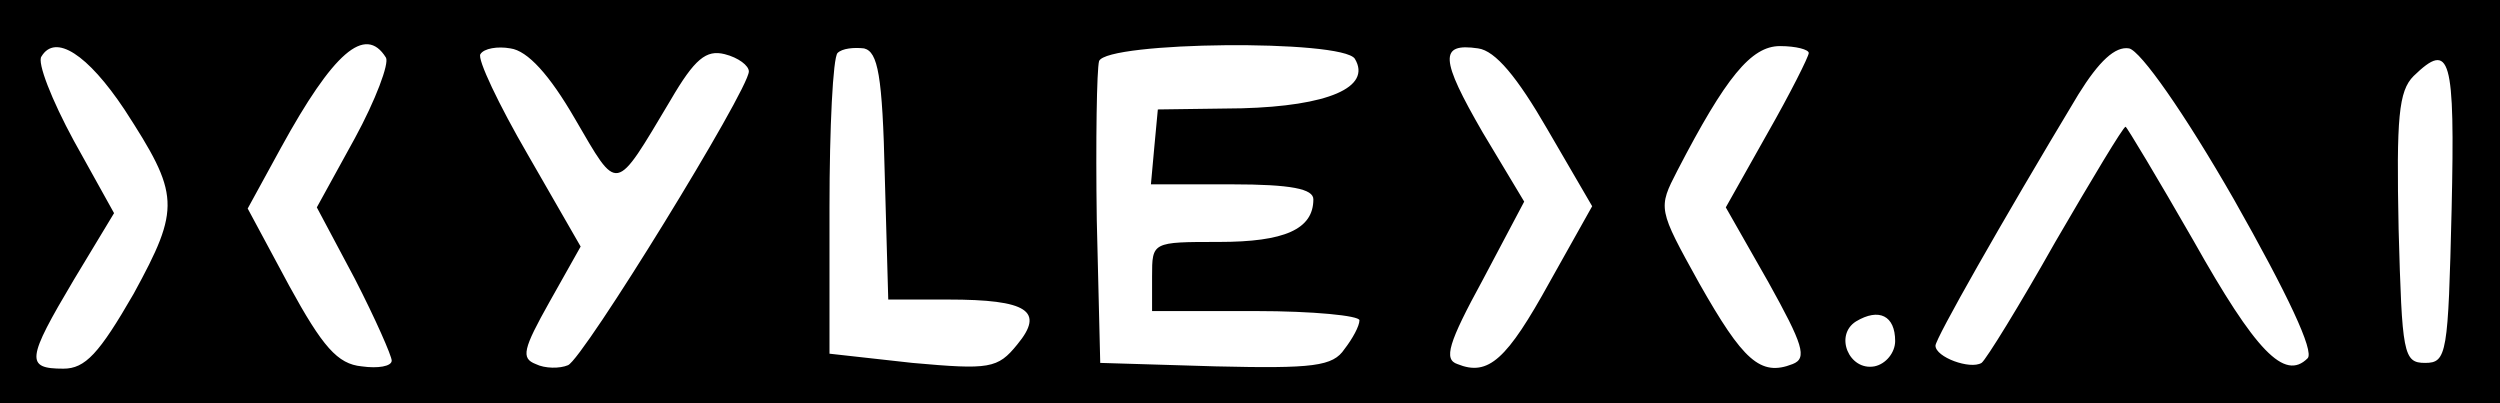 <?xml version="1.0" standalone="no"?>
<!DOCTYPE svg PUBLIC "-//W3C//DTD SVG 20010904//EN"
 "http://www.w3.org/TR/2001/REC-SVG-20010904/DTD/svg10.dtd">
<svg version="1.0" xmlns="http://www.w3.org/2000/svg"
 width="217pt" height="35pt" viewBox="0 0 217 35"
 preserveAspectRatio="xMidYMid meet">

<g transform="translate(0,35) scale(0.1,-0.1)"
fill="#000000" stroke="none">
<path d="M0 175 l0 -175 1085 0 1085 0 0 175 0 175 -1085 0 -1085 0 0 -175z
m108 80 c48 -74 49 -85 8 -160 -30 -52 -42 -65 -61 -65 -33 0 -32 8 9 77 l35
58 -35 63 c-19 35 -32 68 -28 73 12 20 40 2 72 -46z m227 45 c3 -5 -9 -37 -27
-70 l-33 -60 33 -62 c18 -35 32 -67 32 -71 0 -5 -12 -7 -26 -5 -21 2 -34 17
-63 70 l-36 67 29 53 c45 82 73 107 91 78z m164 -53 c38 -65 34 -66 83 16 21
36 31 44 47 40 12 -3 21 -10 21 -15 0 -16 -144 -250 -157 -255 -7 -3 -20 -3
-28 1 -13 5 -11 13 12 54 l27 48 -46 80 c-25 43 -44 83 -41 87 3 5 15 7 26 5
15 -2 34 -23 56 -61z m269 -50 l3 -107 52 0 c69 0 84 -10 60 -39 -17 -21 -24
-22 -91 -16 l-72 8 0 127 c0 69 3 130 7 134 4 4 14 5 23 4 12 -3 16 -23 18
-111z m408 102 c15 -25 -24 -41 -98 -43 l-73 -1 -3 -32 -3 -33 70 0 c52 0 71
-4 71 -13 0 -26 -25 -37 -82 -37 -58 0 -58 0 -58 -30 l0 -30 90 0 c50 0 90 -4
90 -8 0 -5 -6 -16 -13 -25 -10 -15 -27 -17 -112 -15 l-100 3 -3 124 c-1 69 0
131 2 138 7 17 211 19 222 2z m167 -61 l39 -67 -37 -66 c-37 -67 -53 -82 -80
-71 -12 4 -8 18 22 73 l36 68 -36 60 c-37 64 -38 78 -4 73 15 -2 34 -25 60
-70z m227 66 c0 -3 -16 -35 -36 -70 l-36 -64 37 -65 c30 -54 34 -66 21 -71
-28 -11 -43 3 -81 70 -36 65 -36 65 -19 98 42 81 64 108 89 108 14 0 25 -3 25
-6z m369 -127 c47 -83 70 -132 64 -138 -20 -20 -45 6 -99 102 -31 54 -58 99
-59 99 -2 0 -29 -45 -61 -100 -31 -55 -60 -102 -64 -105 -10 -6 -40 5 -40 15
0 6 56 105 124 218 18 29 32 42 44 40 10 -2 48 -56 91 -131z m189 -9 c-3 -125
-4 -133 -23 -133 -19 0 -20 8 -23 116 -2 97 0 120 13 133 32 31 36 17 33 -116z
m-483 -114 c0 -10 -8 -20 -18 -22 -22 -4 -35 27 -16 39 20 12 34 5 34 -17z"/>
</g>
</svg>

